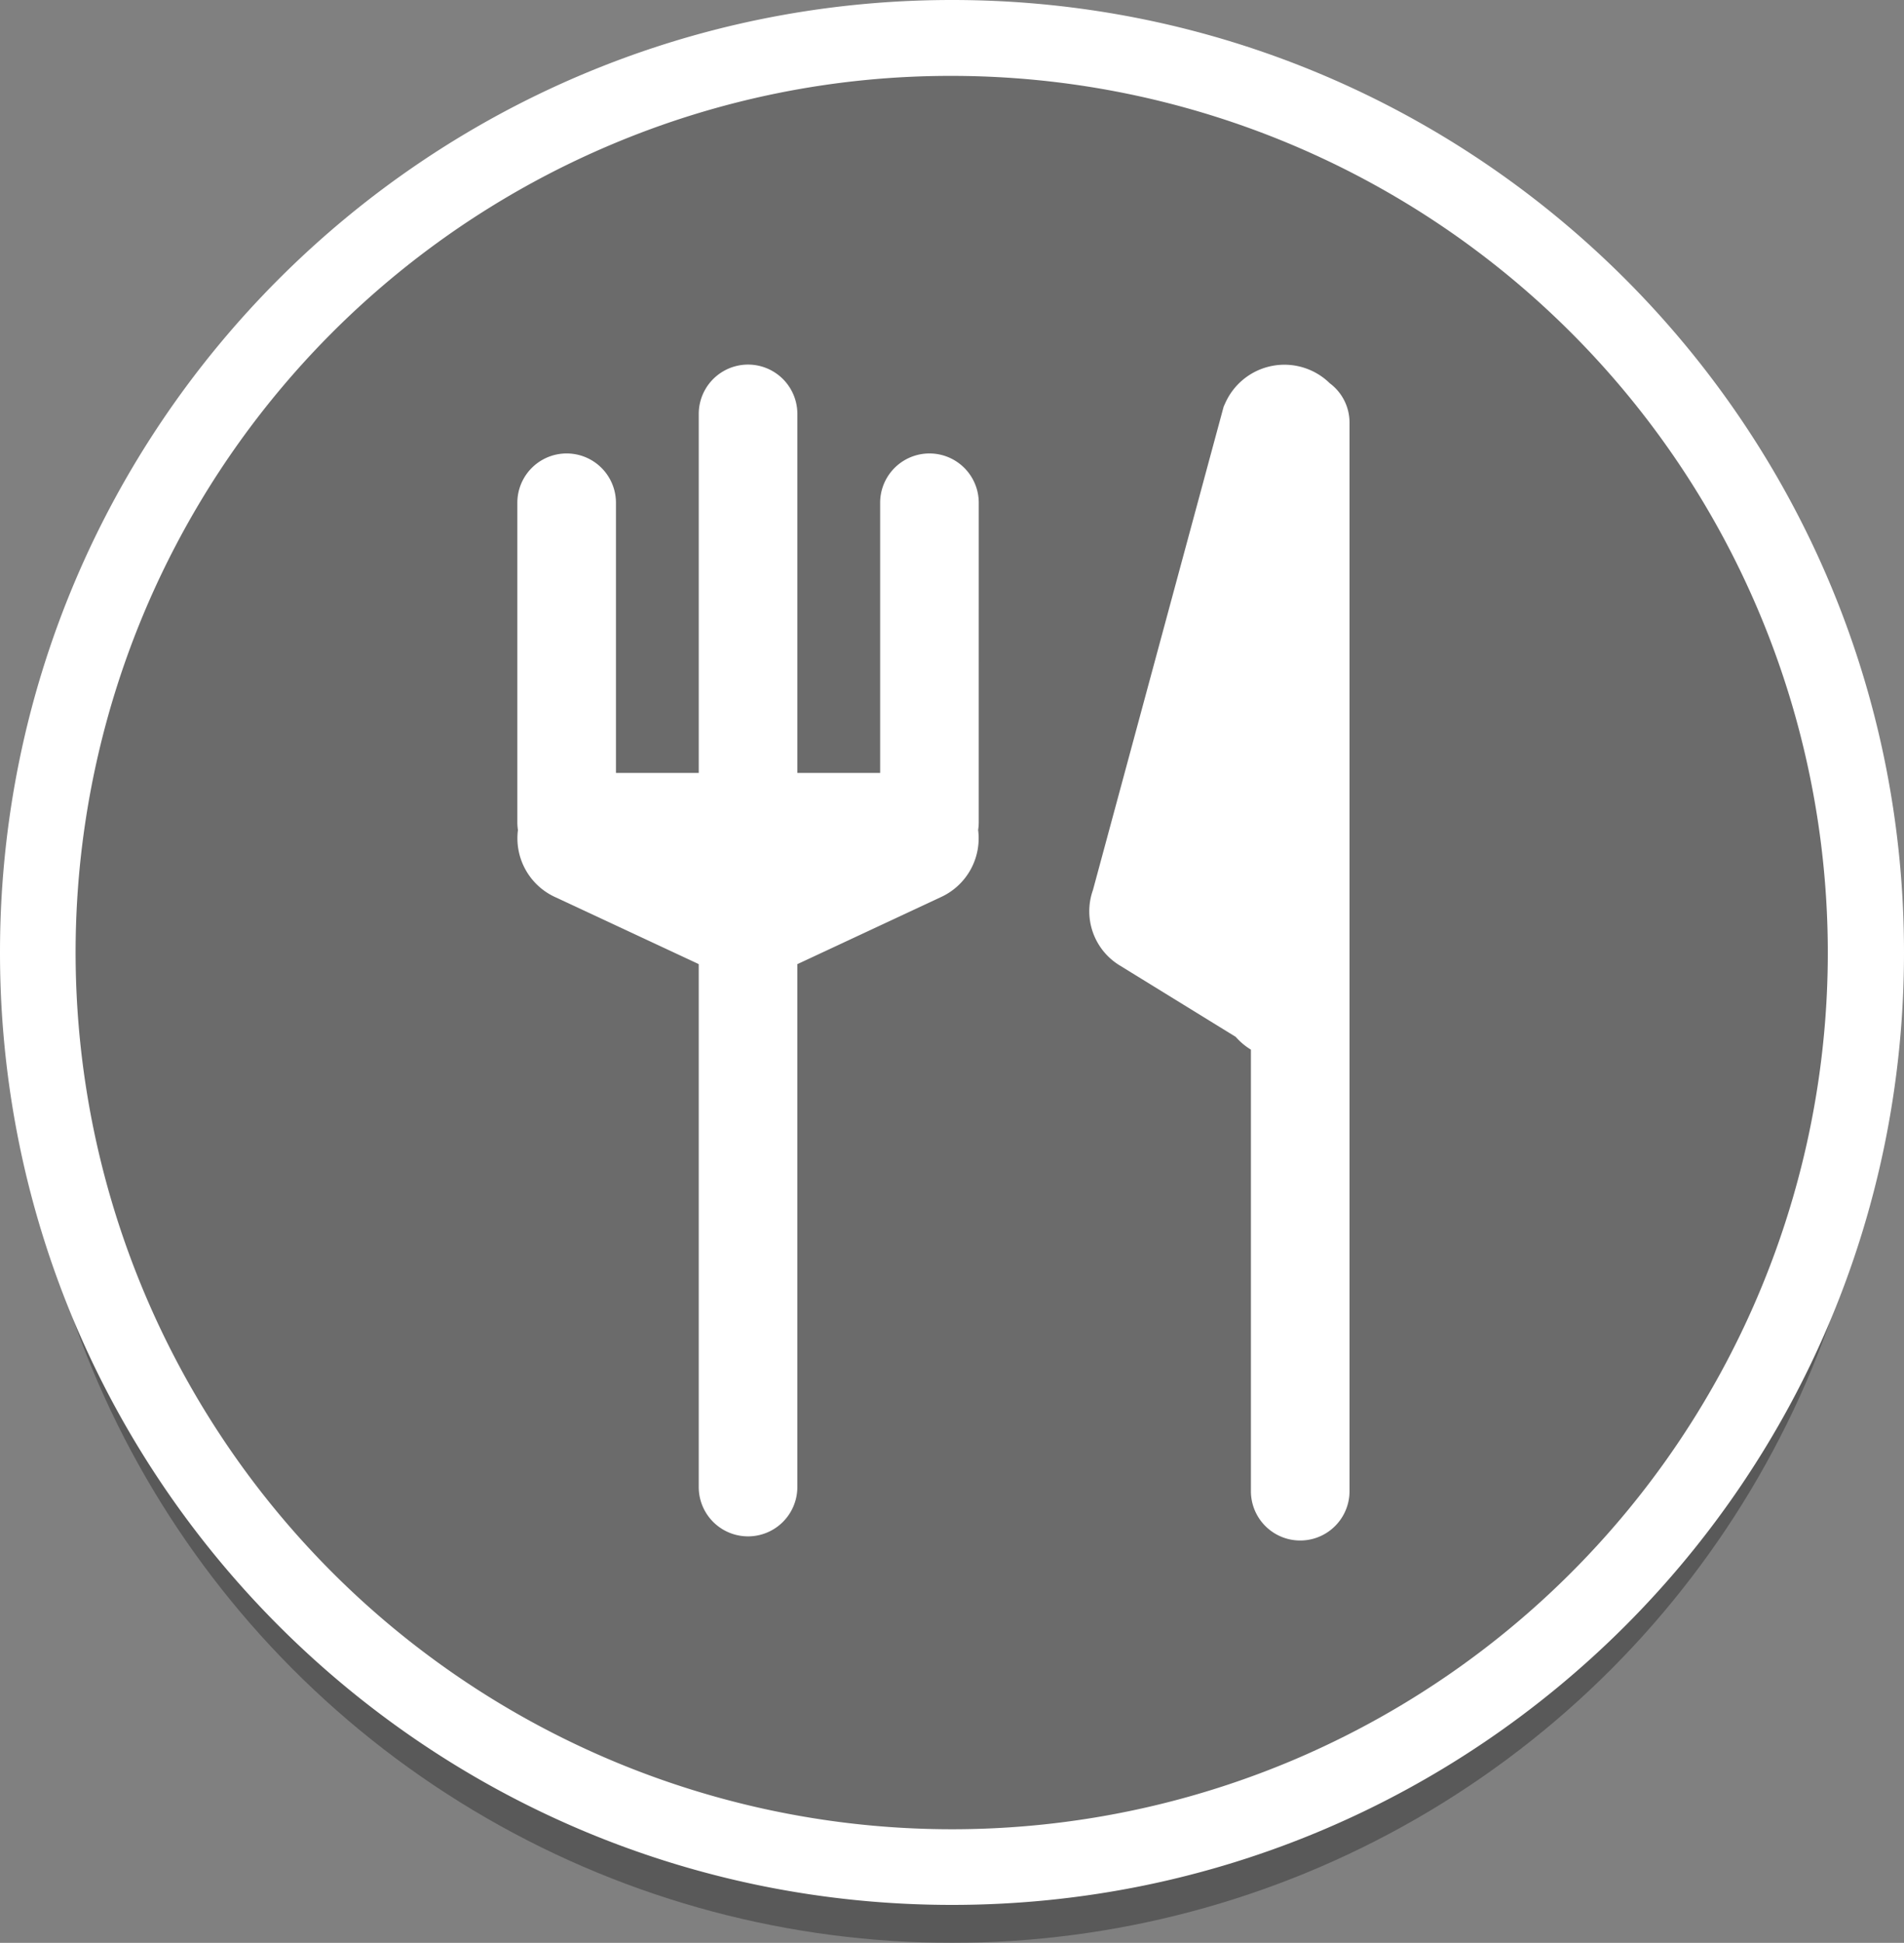 <svg xmlns="http://www.w3.org/2000/svg" viewBox="0 0 1004 1024"><rect x="0" y="0" width="1004" height="1024" fill="#808080" stroke="none"/><defs><style>.a{opacity:0.6;}.b{fill:#3f3f3f;}.c{fill:#6b6b6b;}.d{fill:#fff;}</style></defs><title>closed-place-icon</title><g class="a"><circle class="b" cx="502" cy="533" r="491"/></g><path class="c" d="M512,984A482.13,482.13,0,0,1,324.39,57.87,482.13,482.13,0,0,1,699.61,946.13,479,479,0,0,1,512,984Z" transform="translate(-10)"/><path class="d" d="M512,40A462.13,462.13,0,0,1,691.82,927.71,462.13,462.13,0,0,1,332.18,76.29,459.07,459.07,0,0,1,512,40m0-40C234.75,0,10,224.75,10,502s224.75,502,502,502,502-224.75,502-502S789.25,0,512,0Z" transform="translate(-10)"/><path class="d" d="M526.11,265a26,26,0,0,0-52,0V407.39H430.46V218.16a26,26,0,1,0-52,0V407.39H334.8V265a26,26,0,0,0-52,0V433.38a26.17,26.17,0,0,0,.32,4.09,34.08,34.08,0,0,0,19.54,35.32l75.79,35.37v275.6a26,26,0,0,0,52,0V508.16l75.79-35.37a34.08,34.08,0,0,0,19.54-35.32,26.17,26.17,0,0,0,.32-4.09Z" transform="translate(-10)"/><path class="d" d="M711.2,202a34.16,34.16,0,0,0-55.07,10.38l-.88,1.93L586.33,469.08a33.41,33.41,0,0,0,13.83,39.59l61.46,37.83a34.16,34.16,0,0,0,8,6.72V785.94a26,26,0,0,0,52,0V222.66A25.81,25.81,0,0,0,711.2,202Z" transform="translate(-10)"/></svg>